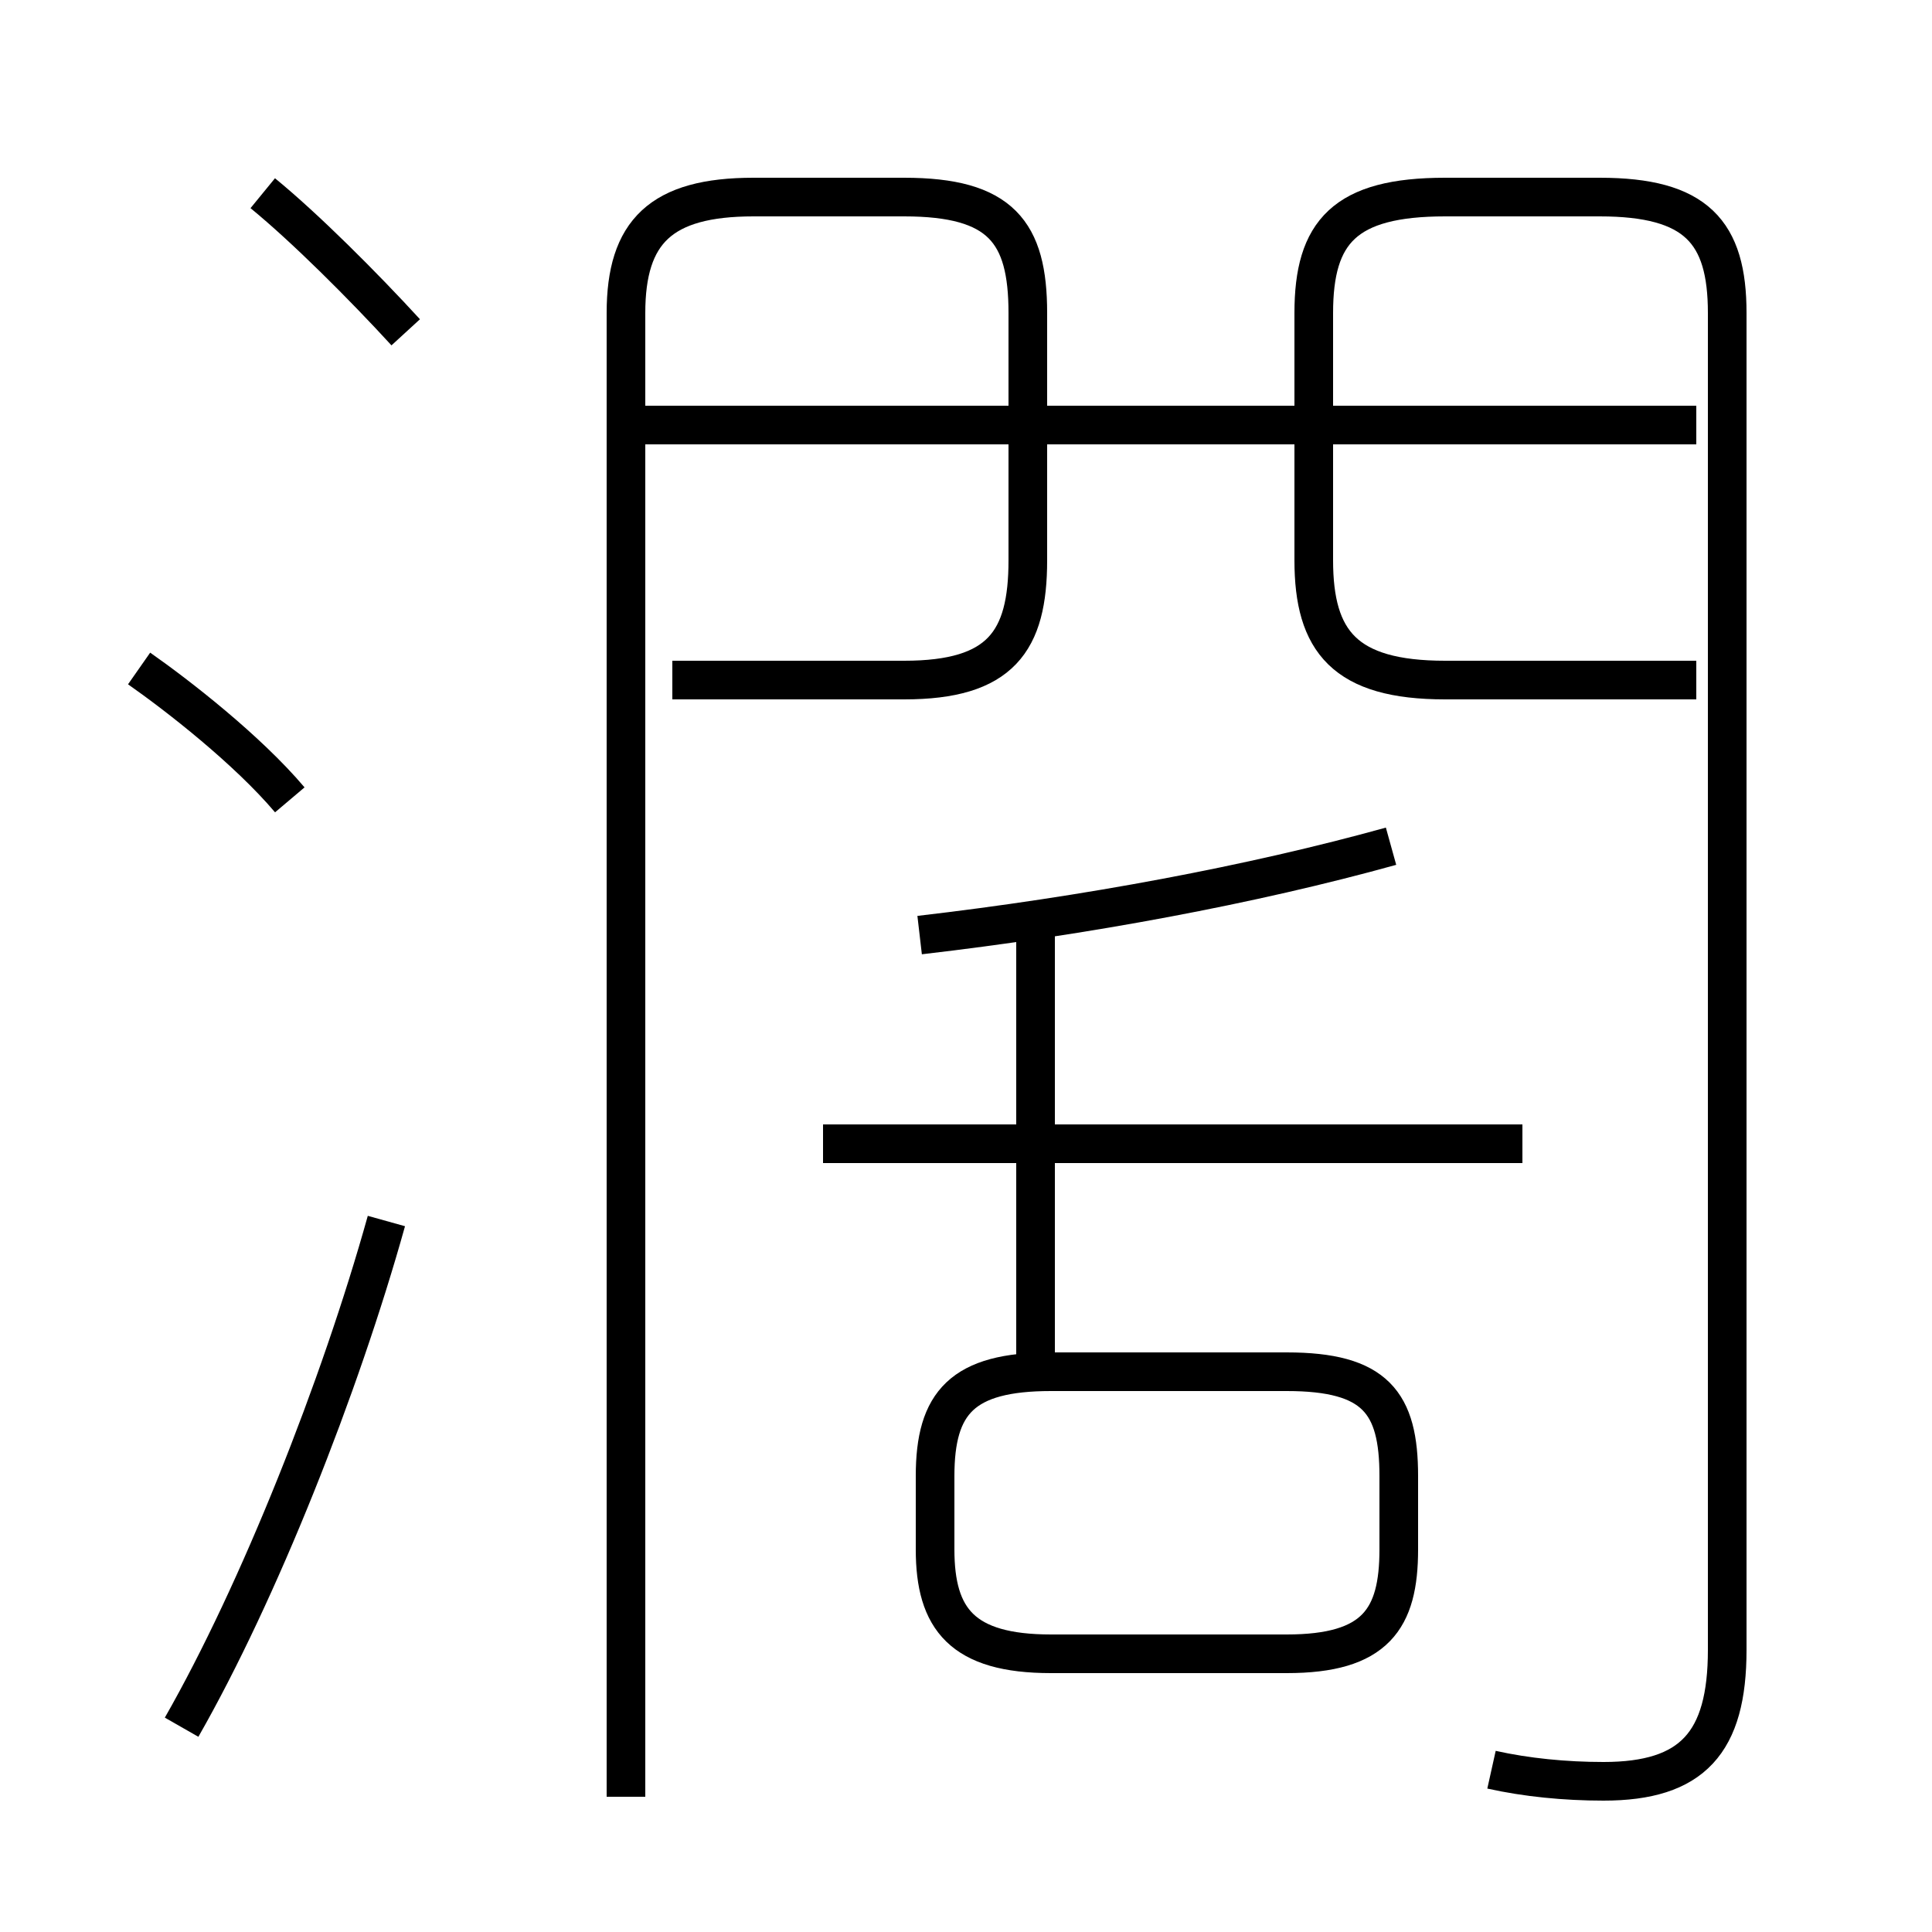 <?xml version='1.0' encoding='utf8'?>
<svg viewBox="0.0 -6.0 50.0 50.0" version="1.1" xmlns="http://www.w3.org/2000/svg">
<rect x="0.0" y="-6.0" width="50.0" height="50.0" fill="#808080" stroke="none"/>
<rect x="-1000" y="-1000" width="2000" height="2000" stroke="white" fill="white"/>
<g style="fill:white;stroke:#000000;  stroke-width:1">
<path d="M 38.6 1.8 C 39.5 2.0 40.5 2.1 41.5 2.1 C 43.8 2.1 44.7 1.1 44.7 -1.3 L 44.7 -35.9 C 44.7 -38.0 43.9 -38.9 41.4 -38.9 L 37.4 -38.9 C 34.8 -38.9 34.0 -38.0 34.0 -35.9 L 34.0 -29.5 C 34.0 -27.4 34.8 -26.4 37.4 -26.4 L 43.9 -26.4 M 4.7 0.7 C 6.7 -2.8 8.8 -8.1 10.0 -12.4 M 7.5 -23.3 C 6.4 -24.6 4.6 -26.0 3.6 -26.7 M 27.2 -1.2 L 33.3 -1.2 C 35.6 -1.2 36.2 -2.1 36.2 -3.9 L 36.2 -5.8 C 36.2 -7.7 35.6 -8.5 33.3 -8.5 L 27.2 -8.5 C 24.9 -8.5 24.2 -7.7 24.2 -5.8 L 24.2 -3.9 C 24.2 -2.1 24.9 -1.2 27.2 -1.2 Z M 39.4 -14.4 L 21.3 -14.4 M 10.5 -35.4 C 9.4 -36.6 7.9 -38.1 6.8 -39.0 M 16.2 2.5 L 16.2 -35.9 C 16.2 -38.0 17.1 -38.9 19.5 -38.9 L 23.4 -38.9 C 25.9 -38.9 26.6 -38.0 26.6 -35.9 L 26.6 -29.5 C 26.6 -27.4 25.9 -26.4 23.4 -26.4 L 17.4 -26.4 M 23.8 -19.8 C 28.1 -20.3 32.4 -21.1 36.0 -22.1 M 26.8 -8.5 L 26.8 -20.4 M 43.9 -33.0 L 16.6 -33.0" transform="translate(0.0, 38.0)" />
</g>
</svg>